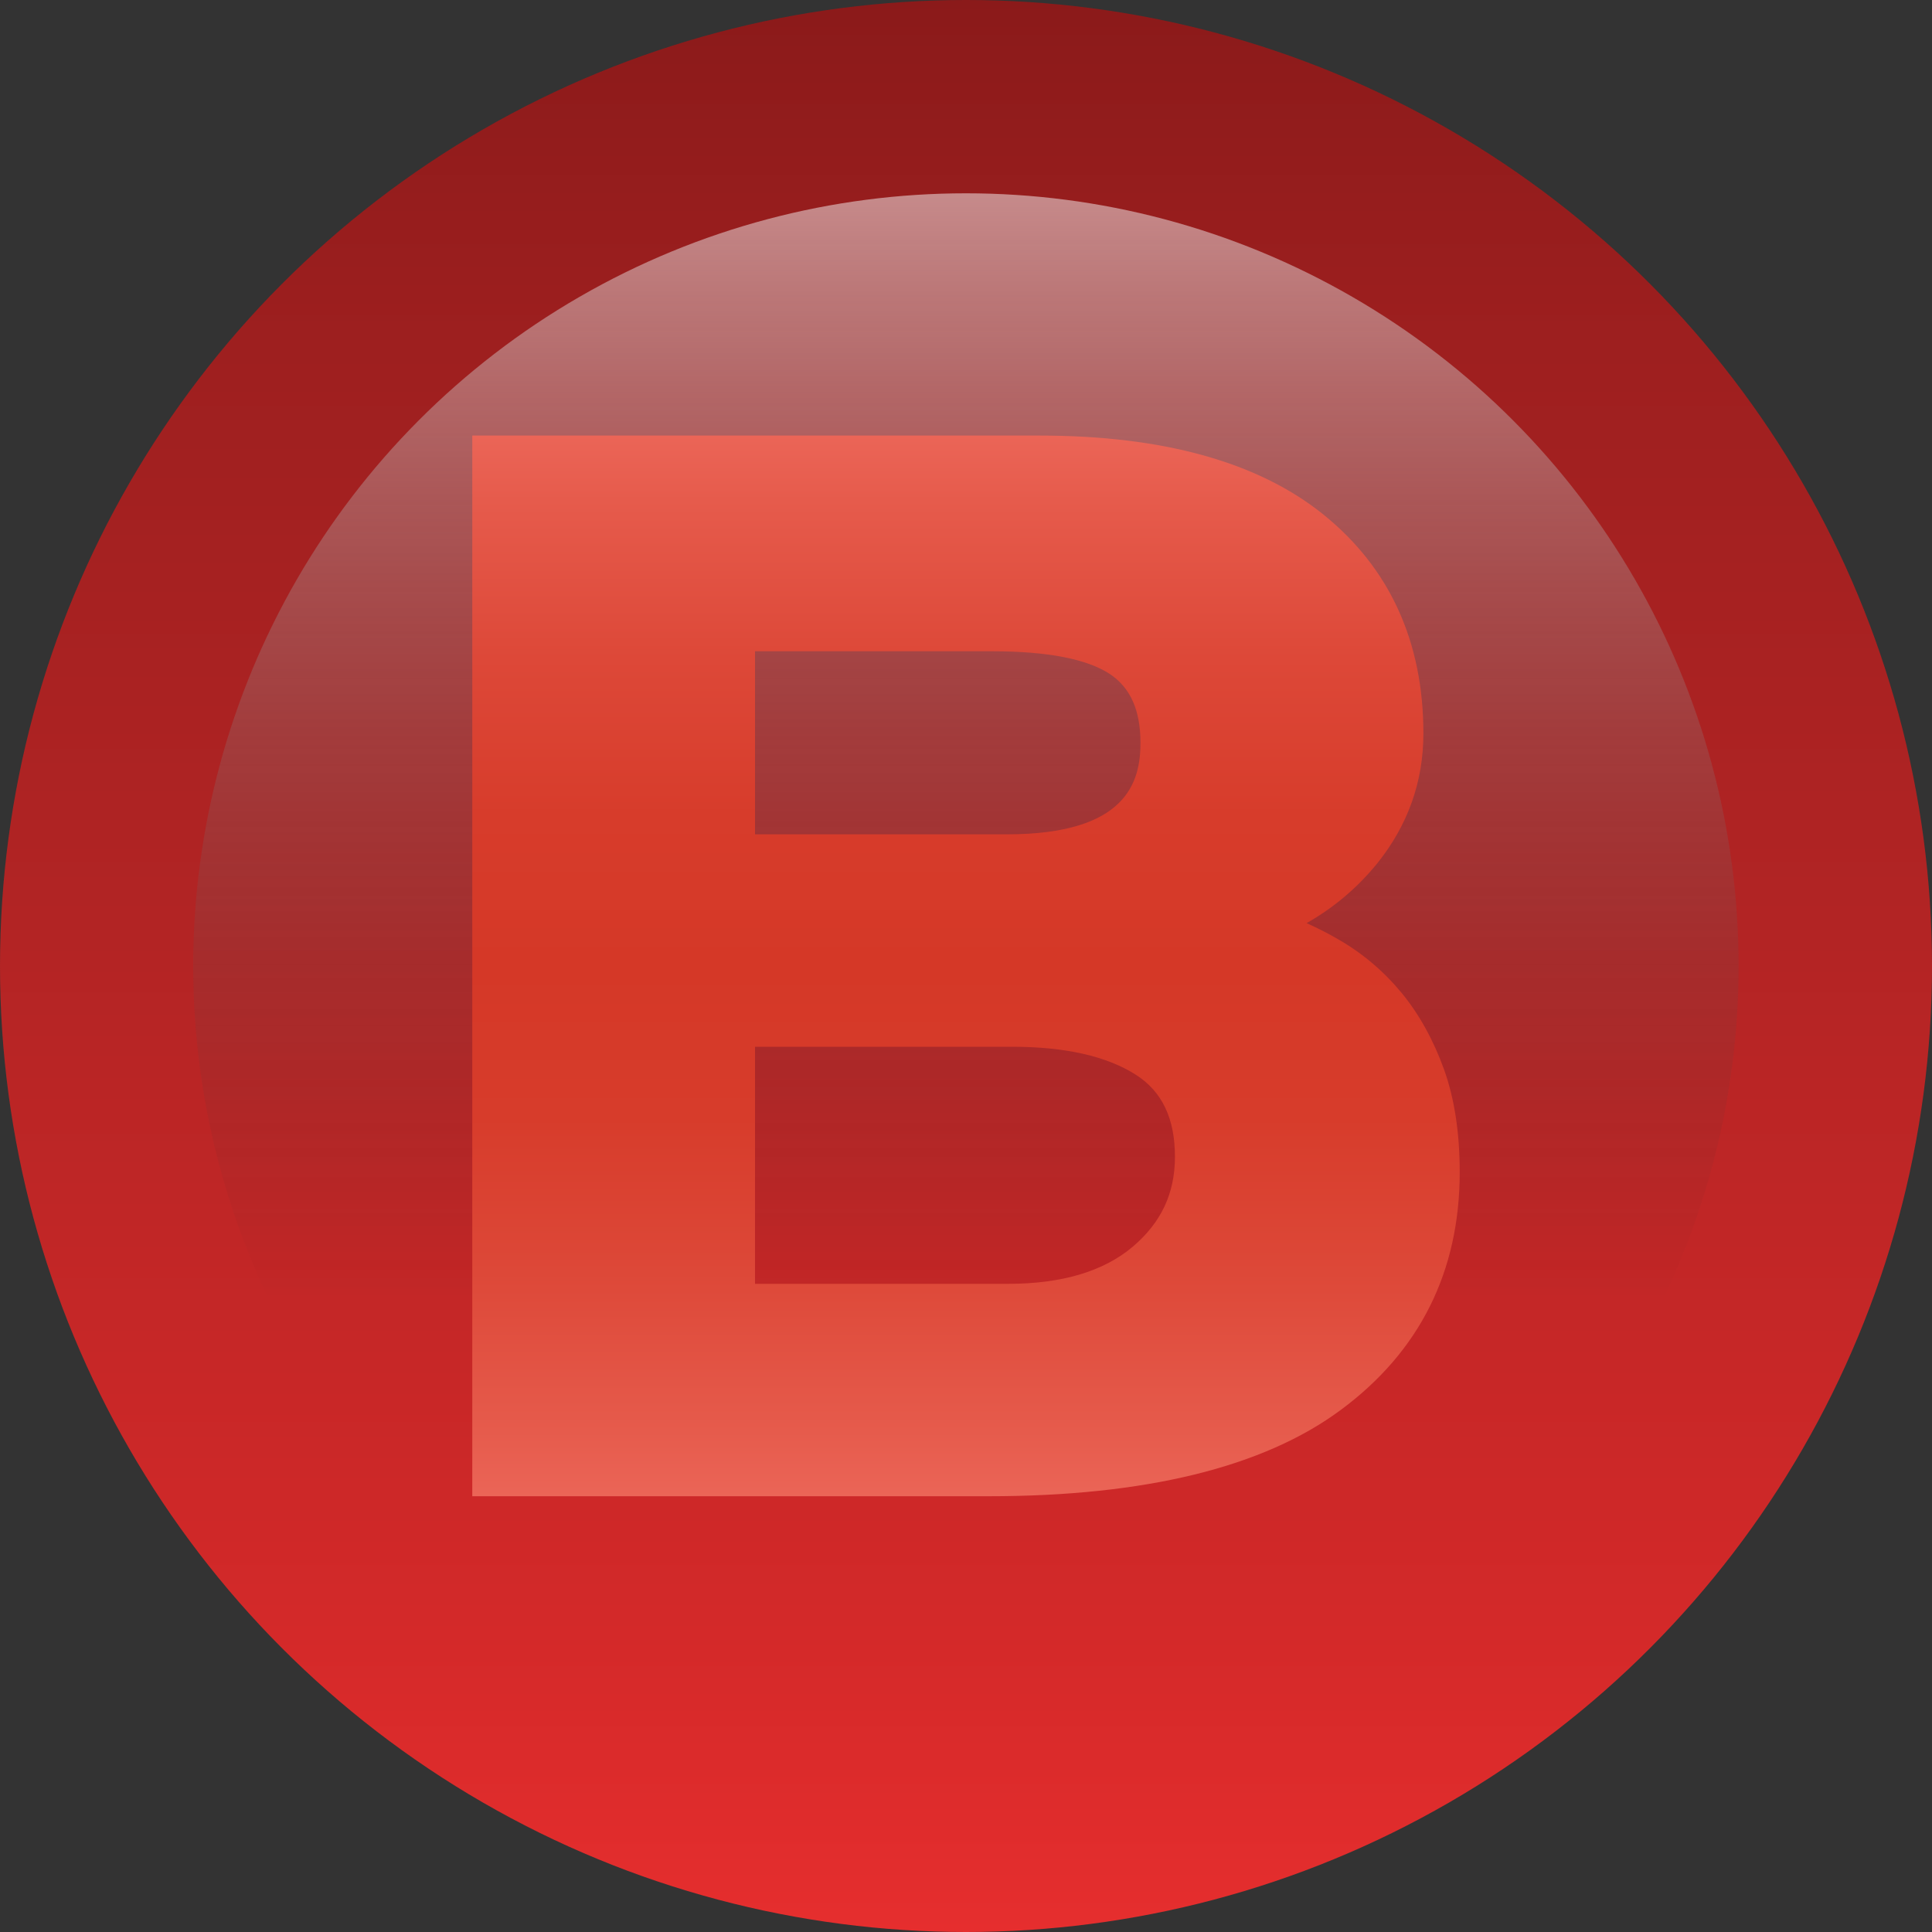 <?xml version="1.0" encoding="utf-8"?>
<!-- Generator: Adobe Illustrator 16.0.0, SVG Export Plug-In . SVG Version: 6.00 Build 0)  -->
<!DOCTYPE svg PUBLIC "-//W3C//DTD SVG 1.1//EN" "http://www.w3.org/Graphics/SVG/1.1/DTD/svg11.dtd">
<svg viewBox="0 0 20 20" fill="none" xmlns="http://www.w3.org/2000/svg">
  <rect x="0" y="0" width="20" height="20" fill="#333333" stroke="none"/>
  <defs>
    <linearGradient id="buttonGradient" gradientUnits="userSpaceOnUse" x1="10" y1="0" x2="10" y2="20">
      <stop offset="0" stop-color="#8B1A1A"/>
      <stop offset="0.181" stop-color="#9E1F1F"/>
      <stop offset="0.476" stop-color="#B22424"/>
      <stop offset="0.847" stop-color="#D42929"/>
      <stop offset="1" stop-color="#E62E2E"/>
    </linearGradient>
    <linearGradient id="shineGradient" gradientUnits="userSpaceOnUse" x1="9.999" y1="2" x2="9.999" y2="16.318">
      <stop offset="0" stop-color="#F7F7F8" stop-opacity="0.5"/>
      <stop offset="0.8" stop-color="#141414" stop-opacity="0"/>
    </linearGradient>
    <linearGradient id="letterGradient" gradientUnits="userSpaceOnUse" x1="10" y1="4.51" x2="10" y2="15.49">
      <stop offset="0" stop-color="#EB6557"/>
      <stop offset="0.061" stop-color="#E65B4C"/>
      <stop offset="0.21" stop-color="#DD4838"/>
      <stop offset="0.358" stop-color="#D73C2B"/>
      <stop offset="0.5" stop-color="#D53827"/>
      <stop offset="0.642" stop-color="#D73C2B"/>
      <stop offset="0.789" stop-color="#DD4838"/>
      <stop offset="0.939" stop-color="#E65B4C"/>
      <stop offset="1" stop-color="#EB6557"/>
    </linearGradient>
  </defs>
  <g>
    <circle fill="url(#buttonGradient)" cx="10" cy="10" r="10"/>
    <circle fill="url(#shineGradient)" cx="9.999" cy="10" r="7.999"/>
    <path fill="url(#letterGradient)" d="M14.949,11.072c-0.109-0.303-0.256-0.57-0.439-0.793c-0.186-0.225-0.406-0.412-0.66-0.557
      c-0.104-0.061-0.213-0.115-0.324-0.166c0.279-0.158,0.523-0.363,0.73-0.617c0.316-0.393,0.479-0.844,0.479-1.346
      c0-0.951-0.35-1.715-1.037-2.268c-0.674-0.543-1.662-0.816-2.936-0.816H4.889v10.98h5.344c1.621,0,2.848-0.301,3.646-0.893
      c0.818-0.605,1.232-1.434,1.232-2.463C15.111,11.732,15.057,11.373,14.949,11.072z M7.816,10.836h2.662
      c0.549,0,0.979,0.098,1.279,0.289c0.273,0.174,0.406,0.453,0.406,0.85c0,0.379-0.143,0.682-0.438,0.932
      c-0.301,0.254-0.734,0.383-1.285,0.383H7.816V10.836z M10.422,8.637H7.816V6.742h2.455c0.572,0,0.982,0.08,1.219,0.236
      c0.213,0.143,0.316,0.375,0.316,0.711C11.807,8.096,11.662,8.637,10.422,8.637z"/>
  </g>
</svg>